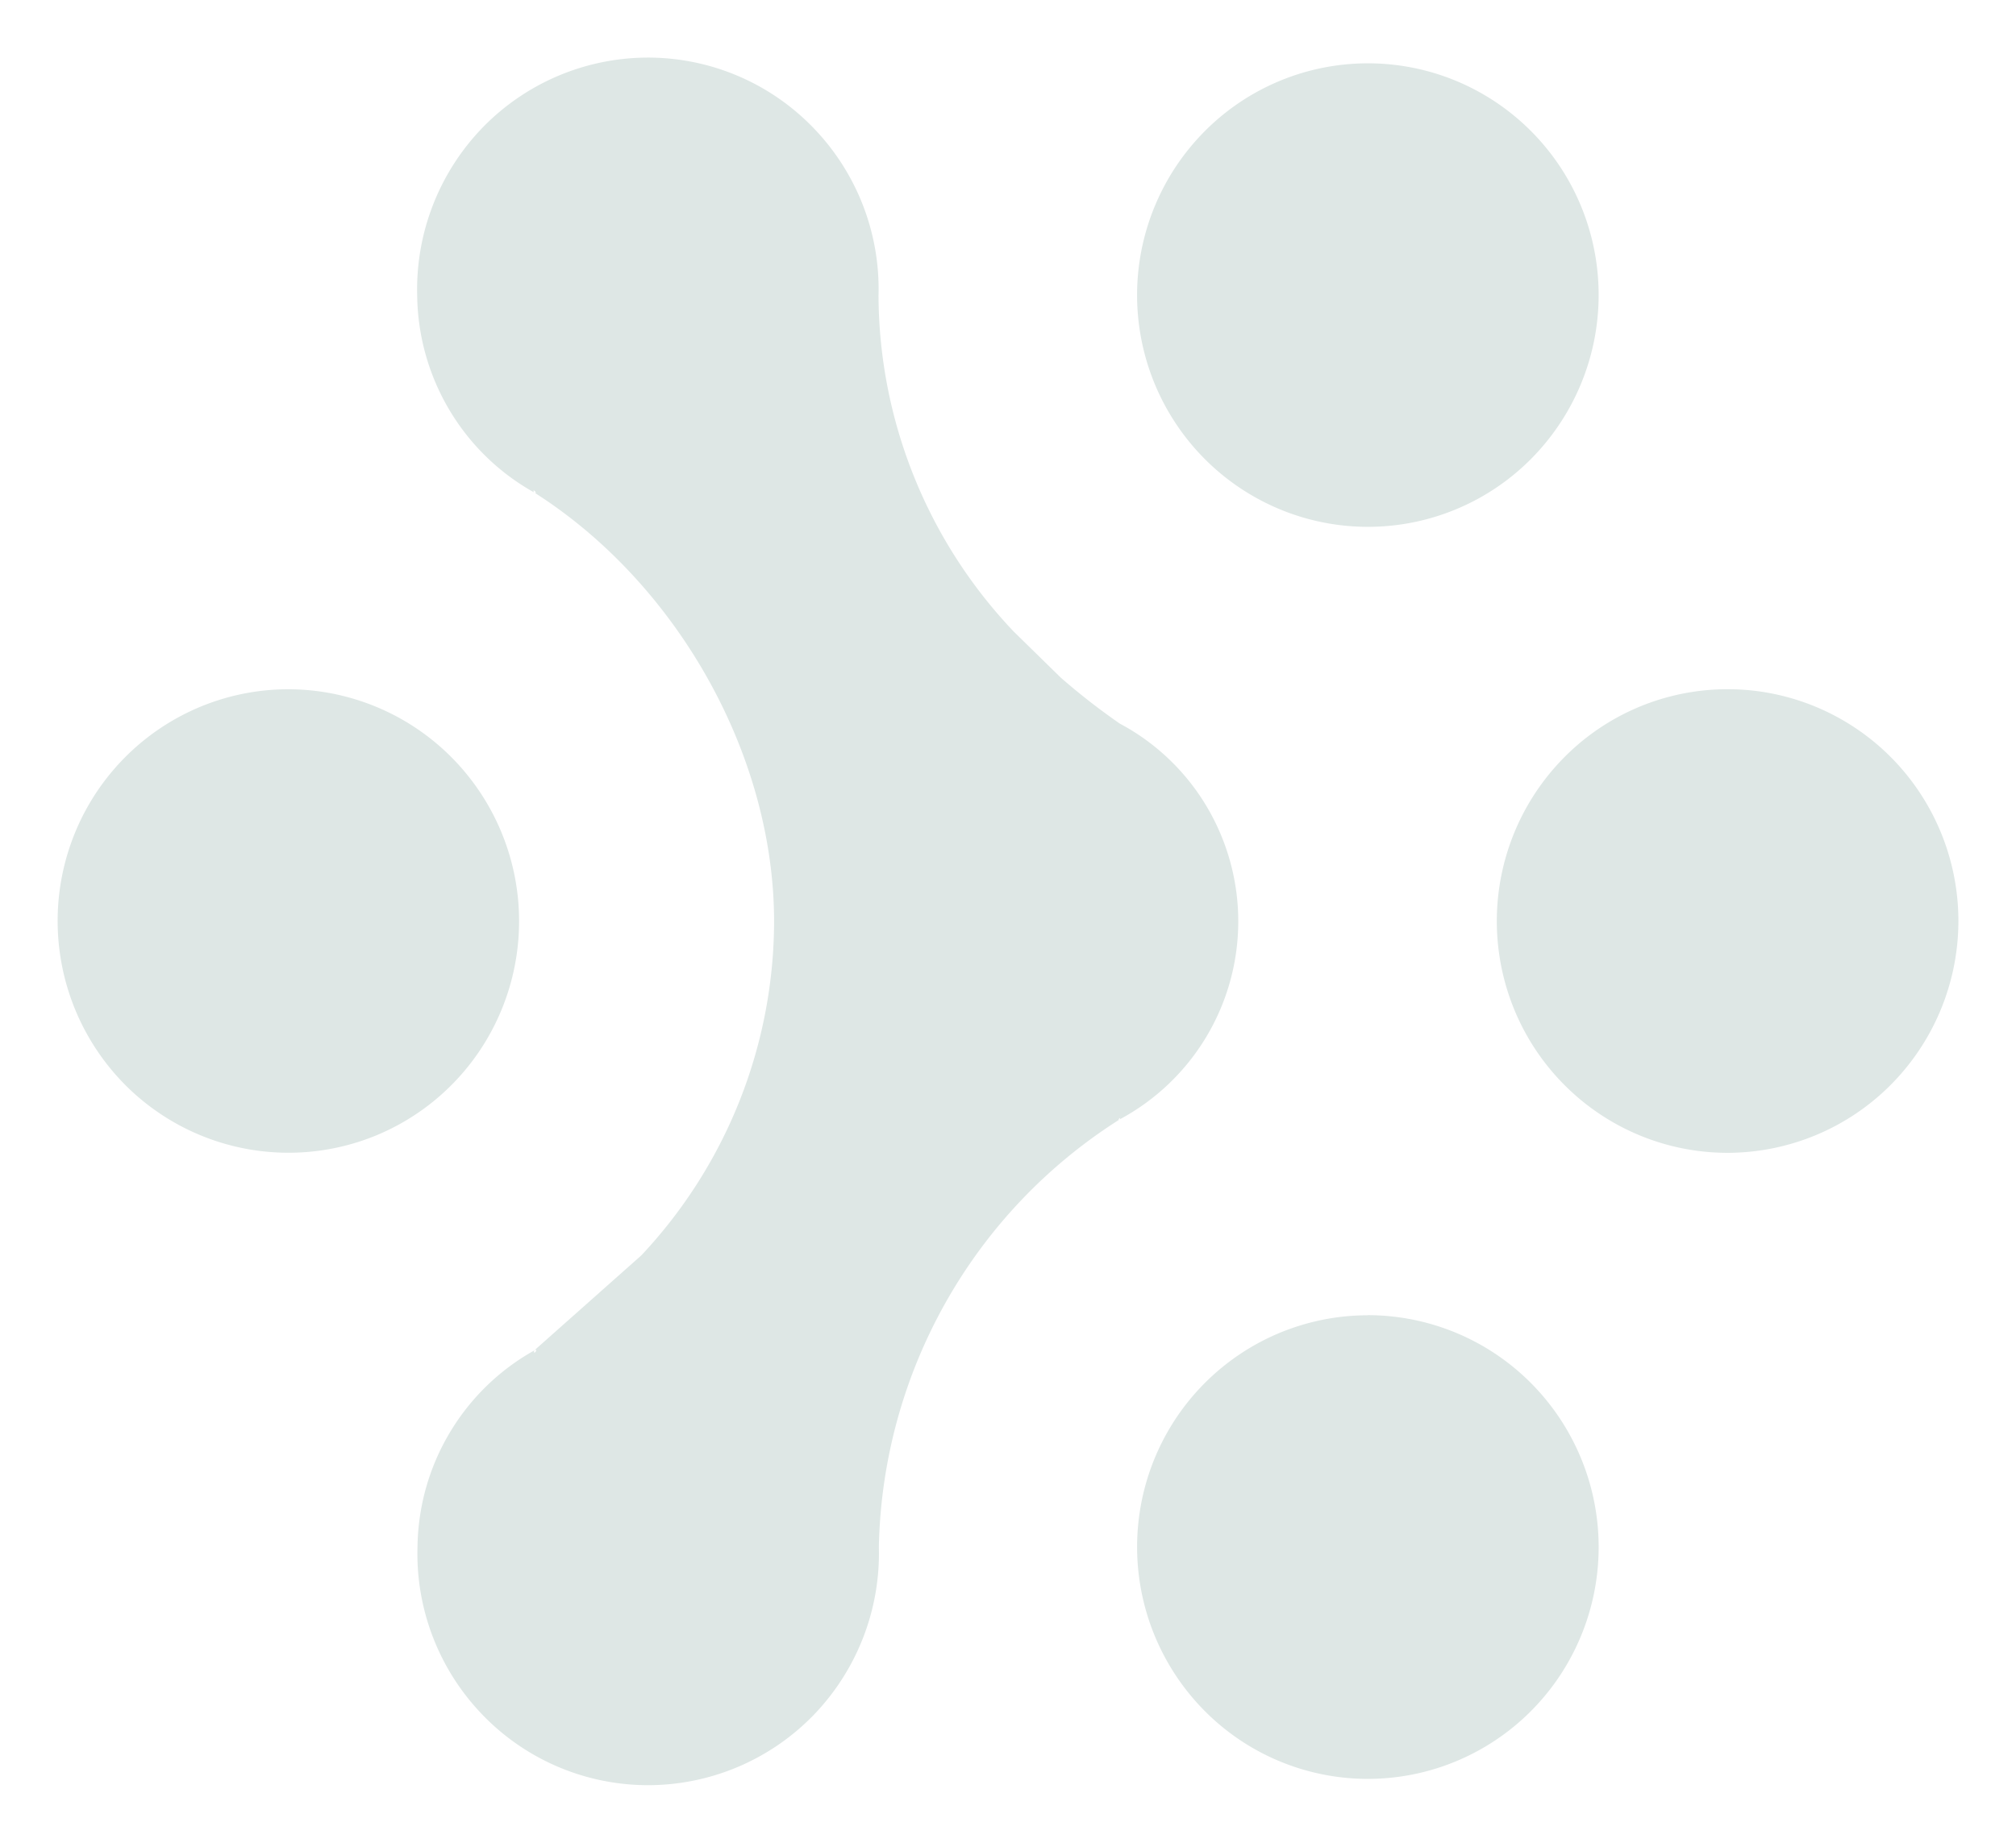 <svg width="35" height="32" xmlns="http://www.w3.org/2000/svg">

 <g>
  <title>background</title>
  <rect fill="none" id="canvas_background" height="602" width="802" y="-1" x="-1"/>
 </g>
 <g>
  <title>Layer 1</title>
  <path id="svg_1" d="m15.258,26.865a4.043,4.043 0 0 1 -1.133,2.917a4.006,4.006 0 0 1 -2.872,1.218a3.992,3.992 0 0 1 -2.872,-1.218a4.028,4.028 0 0 1 -1.133,-2.917c0.009,-0.698 0.2,-1.382 0.557,-1.981c0.356,-0.6 0.863,-1.094 1.47,-1.433c-0.024,0.109 0.09,-0.055 0,0l1.86,-1.652a8.495,8.495 0 0 0 2.304,-5.793c0,-2.926 -1.711,-5.901 -4.17,-7.457c0.094,0.055 -0.036,-0.094 0,0a3.952,3.952 0 0 1 -1.469,-1.433a3.975,3.975 0 0 1 -0.557,-1.98a4.042,4.042 0 0 1 1.133,-2.918a4.006,4.006 0 0 1 2.871,-1.218a3.99,3.99 0 0 1 2.872,1.218a4.025,4.025 0 0 1 1.133,2.917a8.521,8.521 0 0 0 2.347,5.832l0.817,0.8c0.326,0.285 0.668,0.551 1.024,0.798c0.621,0.33 1.142,0.826 1.504,1.431a3.902,3.902 0 0 1 -1.504,5.442c0.033,-0.067 -0.063,0.036 0,0a8.968,8.968 0 0 0 -3.024,3.183a9.016,9.016 0 0 0 -1.158,4.244zm4.483,-21.742c0,0.796 0.235,1.575 0.676,2.237a4.01,4.01 0 0 0 1.798,1.482a3.99,3.99 0 0 0 4.366,-0.873a4.042,4.042 0 0 0 0.869,-4.386a4.02,4.02 0 0 0 -1.476,-1.806a3.994,3.994 0 0 0 -5.058,0.501a4.038,4.038 0 0 0 -1.175,2.845zm4.007,17.717c-0.792,0 -1.567,0.236 -2.226,0.678a4.021,4.021 0 0 0 -1.476,1.806a4.042,4.042 0 0 0 0.869,4.387a3.99,3.99 0 0 0 4.366,0.873a4.01,4.01 0 0 0 1.799,-1.484a4.039,4.039 0 0 0 -0.5,-5.082a4,4 0 0 0 -2.832,-1.18l0,0.002zm10.252,-6.846c0,-0.796 -0.235,-1.574 -0.675,-2.236a4.01,4.01 0 0 0 -1.798,-1.483a3.99,3.99 0 0 0 -4.367,0.873a4.042,4.042 0 0 0 -0.869,4.387a4.02,4.02 0 0 0 1.476,1.806a3.993,3.993 0 0 0 2.226,0.678a4.003,4.003 0 0 0 2.832,-1.18a4.04,4.04 0 0 0 1.175,-2.846l0,0.001z" fill="#dee7e5"/>
  <path id="svg_2" d="m5.007,11.969c-0.793,0 -1.567,0.236 -2.226,0.678a4.021,4.021 0 0 0 -1.476,1.807a4.042,4.042 0 0 0 0.869,4.386a4.001,4.001 0 0 0 4.366,0.873a4.011,4.011 0 0 0 1.798,-1.483a4.038,4.038 0 0 0 -0.5,-5.08a4.004,4.004 0 0 0 -2.831,-1.181z" fill="#dee7e5"/>
 </g>
</svg>